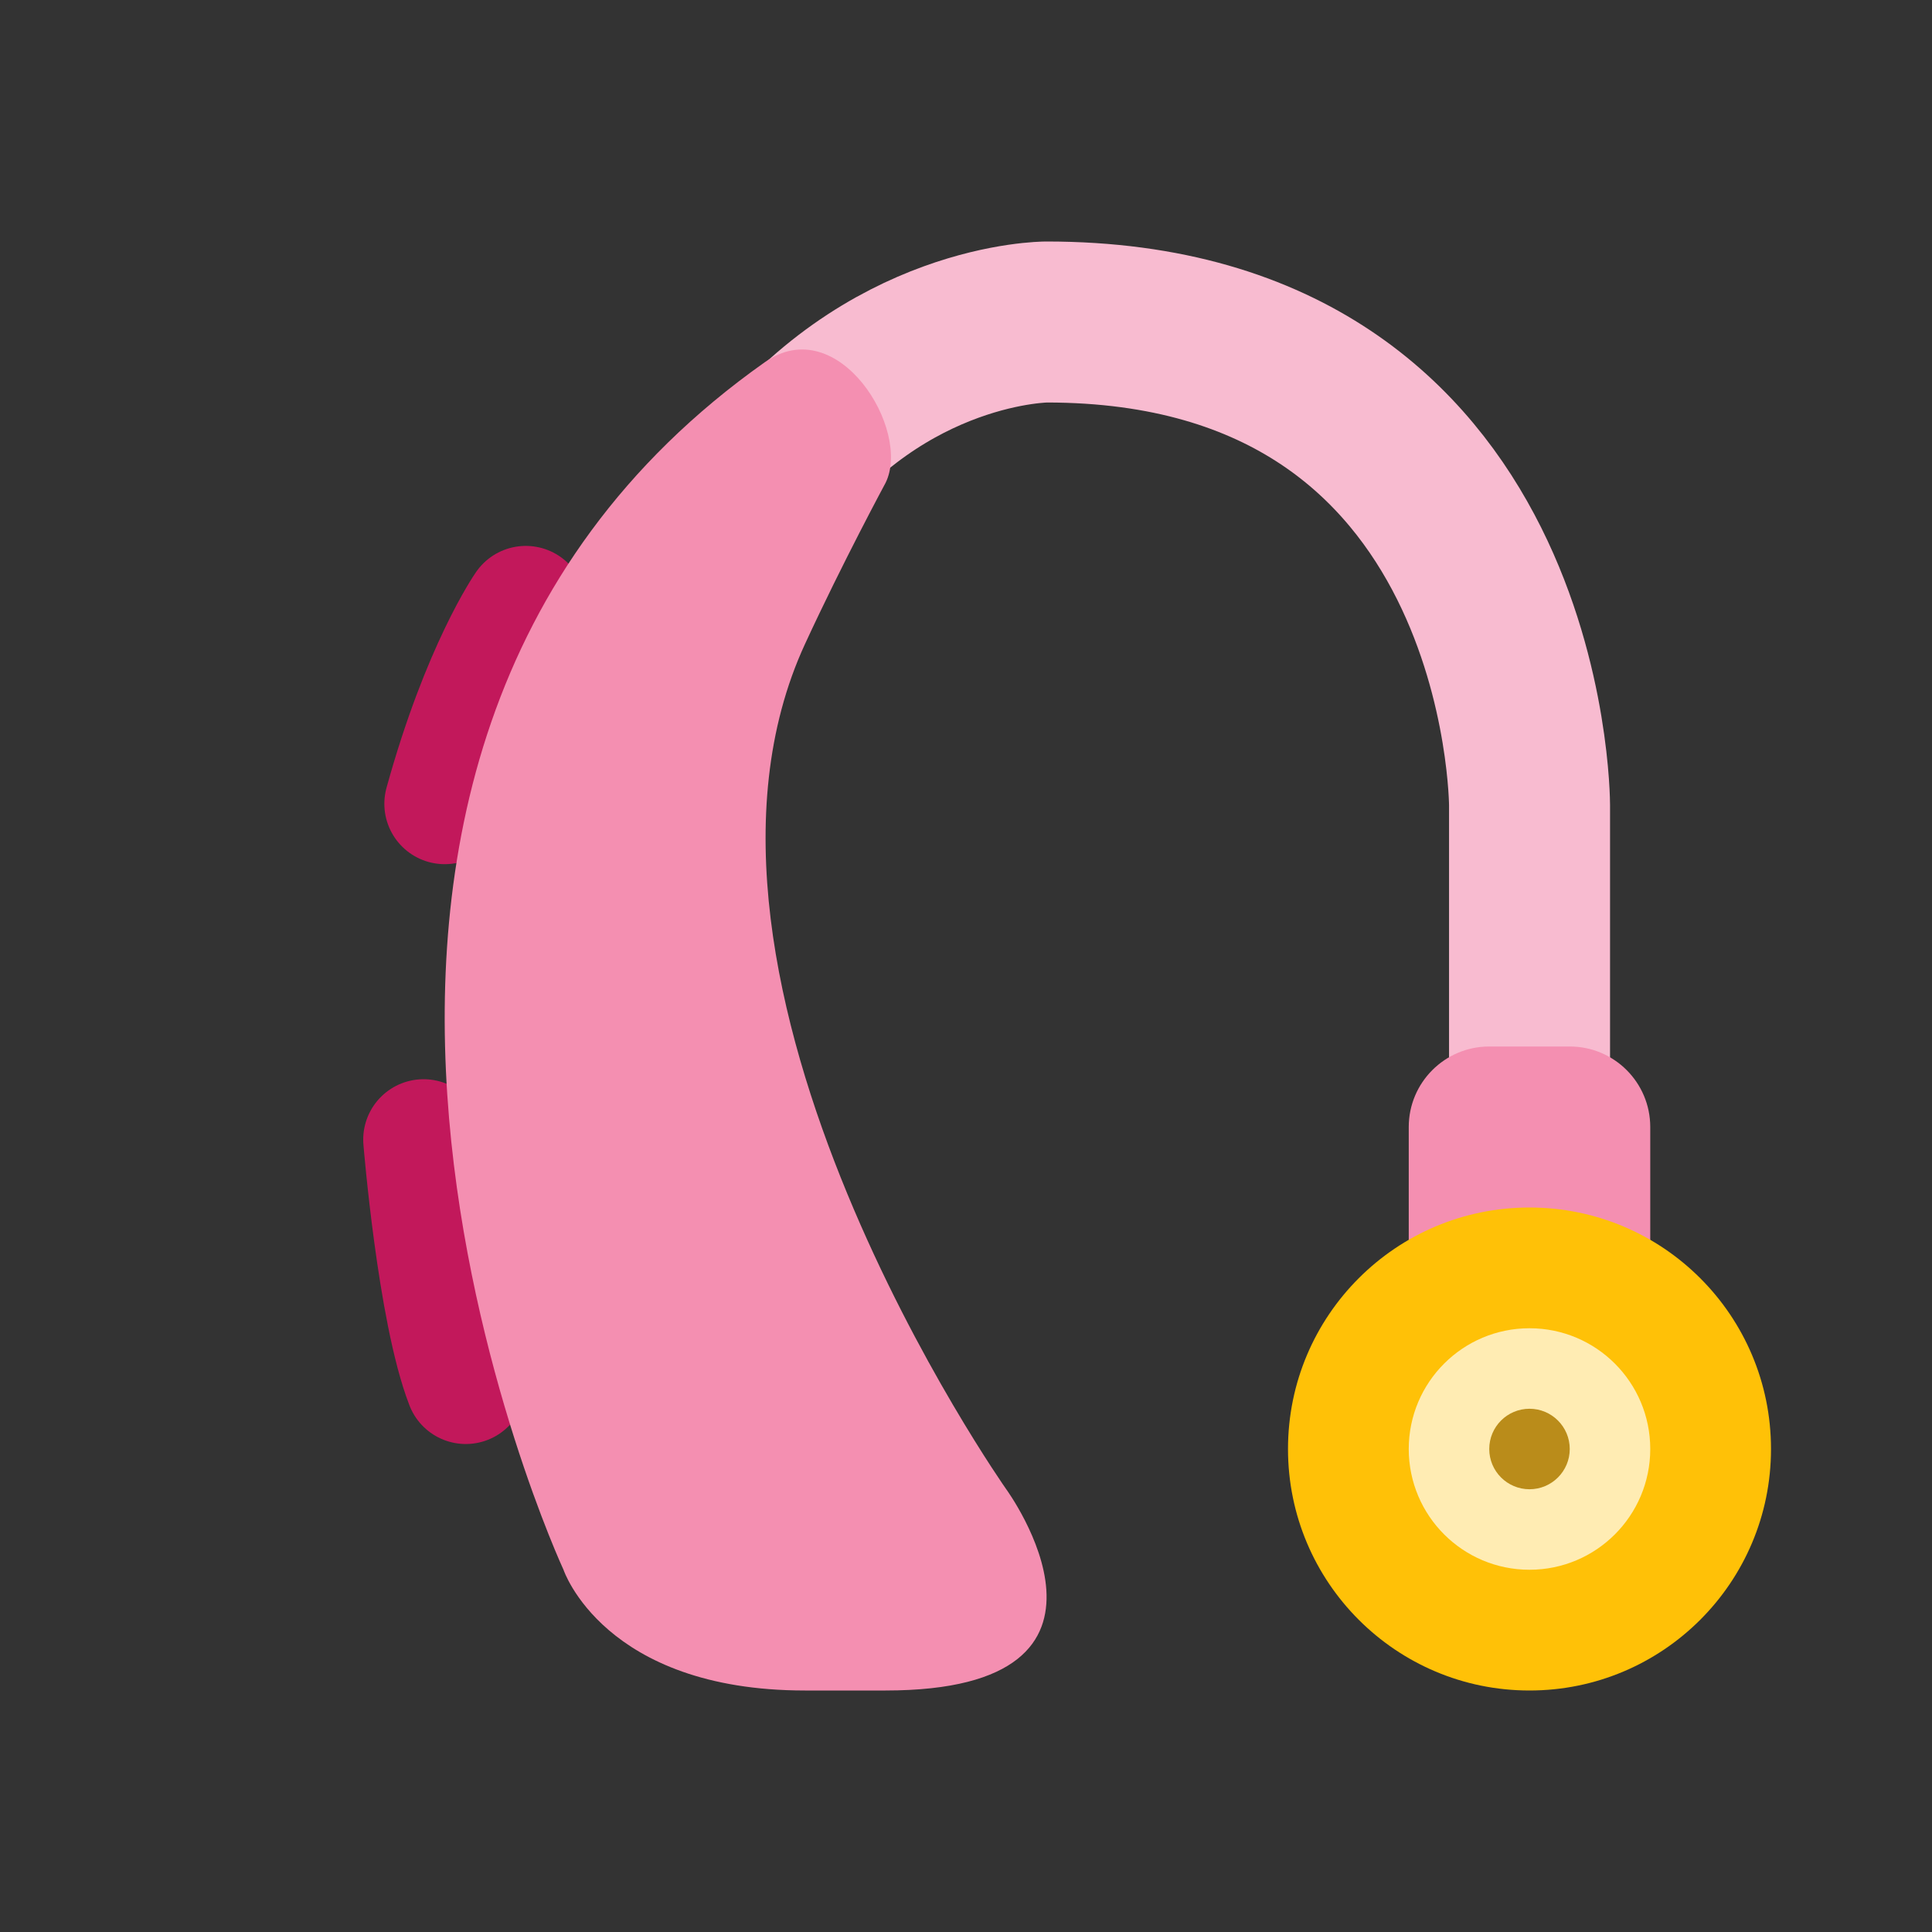 <?xml version="1.0" encoding="utf-8"?><!-- Generator: Adobe Illustrator 15.0.0, SVG Export Plug-In . SVG Version: 6.00 Build 0)  --><!DOCTYPE svg PUBLIC "-//W3C//DTD SVG 1.1//EN" "http://www.w3.org/Graphics/SVG/1.1/DTD/svg11.dtd"><svg xmlns="http://www.w3.org/2000/svg" xmlns:xlink="http://www.w3.org/1999/xlink" version="1.1" x="0px" y="0px" width="528" height="528" viewBox="0 0 48 48" enable-background="new 0 0 48 48" xml:space="preserve">
<rect x="0" y="0" width="48" height="48" fill="#333333" stroke="none"/>
<path fill="none" stroke="#F8BBD0" stroke-width="4" d="M38.001,31.939V20C38.001,20,38,8,26,8c0,0-4,0-7,4"/>
<g>
	<path fill="none" stroke="#C2185B" stroke-width="3" stroke-linecap="round" d="M13.063,15.063c0,0-1.091,1.564-2.014,4.907"/>
	<path fill="none" stroke="#C2185B" stroke-width="3" stroke-linecap="round" d="M10.524,28.313c0,0,0.347,4.25,1.048,6.063"/>
</g>
<g>
	<path fill="#F48FB1" d="M41,32c0,1.104-0.896,2-2,2h-2c-1.104,0-2-0.896-2-2v-4c0-1.104,0.896-2,2-2h2c1.104,0,2,0.896,2,2V32z"/>
	<path fill="#F48FB1" d="M20,16c0.937-2.03,2-4,2-4c0.656-1.313-1.174-4.29-3-3c-14.25,10.067-5,30-5,30s1,3,6,3c0,0-4,0,2,0   c6.656,0,3-5,3-5S16.125,24.396,20,16z"/>
</g>
<circle fill="#FFC107" cx="38" cy="36" r="6"/>
<circle fill="#FFECB3" cx="38" cy="36" r="3"/>
<circle fill="#BA8C1A" cx="38" cy="36" r="1"/>
</svg>